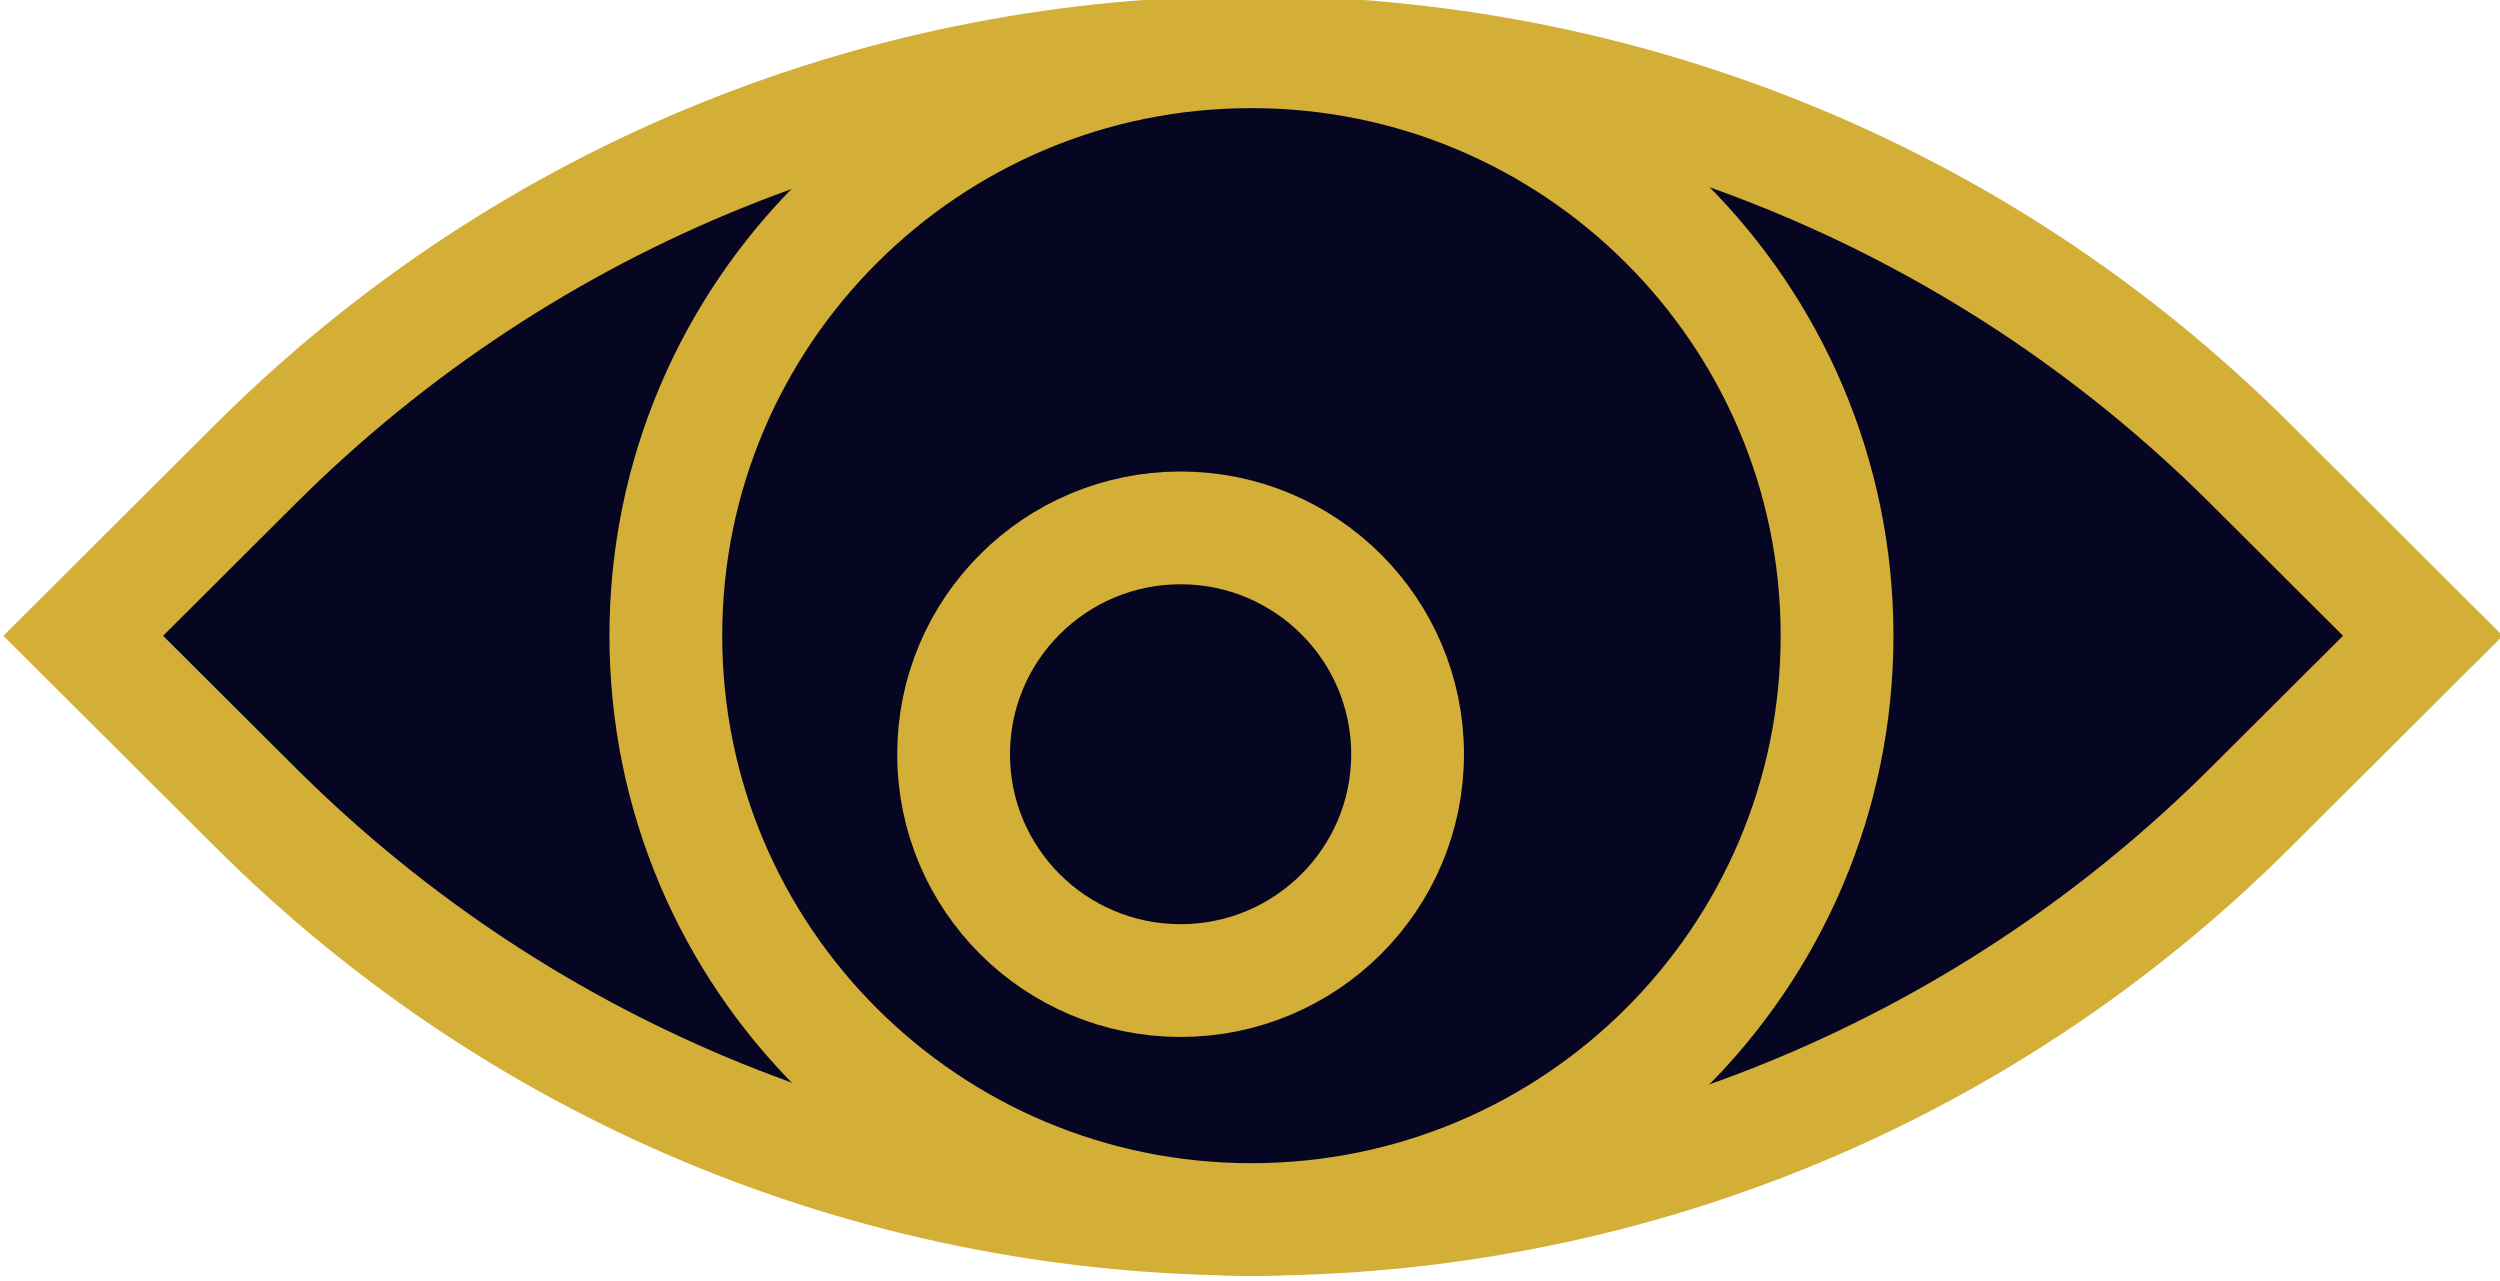 <?xml version="1.0" encoding="UTF-8" standalone="no"?>
<!-- Created with Inkscape (http://www.inkscape.org/) -->

<svg
   version="1.1"
   id="svg1"
   width="88.66"
   height="45.427"
   viewBox="0 0 88.66 45.427"
   xmlns="http://www.w3.org/2000/svg"
   xmlns:svg="http://www.w3.org/2000/svg">
  <defs
     id="defs1">
    <clipPath
       clipPathUnits="userSpaceOnUse"
       id="clipPath28-3">
      <path
         d="m 288.578,489.883 h 70.5 v 40.816 h -70.5 z"
         transform="scale(1.333)"
         id="path28-8" />
    </clipPath>
    <clipPath
       clipPathUnits="userSpaceOnUse"
       id="clipPath22-0">
      <path
         d="M 0,0 H 596 V 842 H 0 Z"
         id="path22-1" />
    </clipPath>
    <clipPath
       clipPathUnits="userSpaceOnUse"
       id="clipPath23-2">
      <path
         d="M 0,0 H 596 V 842 H 0 Z"
         id="path23-5" />
    </clipPath>
    <clipPath
       clipPathUnits="userSpaceOnUse"
       id="clipPath24-0">
      <path
         d="M 0,0 H 596 V 842 H 0 Z"
         id="path24-9" />
    </clipPath>
  </defs>
  <g
     id="layer6"
     transform="translate(-382.308,-603.009)">
    <g
       id="g27-8"
       clip-path="url(#clipPath28-3)"
       transform="matrix(-1,0,0,1,858.969,-53.71)">
      <path
         d="m 293.125,509.578 4.582,-4.57 c 14.648,-14.606 38.434,-14.606 53.082,0 l 4.582,4.57 -4.582,4.567 c -14.648,14.609 -38.434,14.609 -53.082,0 z"
         style="fill:#060622;fill-opacity:1;fill-rule:nonzero;stroke:#d4af37;stroke-width:3;stroke-linecap:butt;stroke-linejoin:miter;stroke-miterlimit:10;stroke-dasharray:none;stroke-opacity:1"
         transform="scale(1.333)"
         clip-path="url(#clipPath22-0)"
         id="path25-3" />
      <path
         d="m 324.293,525.109 c 8.602,0 15.578,-6.953 15.578,-15.535 0,-8.578 -6.976,-15.535 -15.578,-15.535 -8.605,0 -15.582,6.957 -15.582,15.535 0,8.582 6.977,15.535 15.582,15.535 z"
         style="fill:#060622;fill-opacity:1;fill-rule:nonzero;stroke:#d4af37;stroke-width:3;stroke-linecap:butt;stroke-linejoin:miter;stroke-miterlimit:10;stroke-dasharray:none;stroke-opacity:1"
         transform="scale(1.333)"
         clip-path="url(#clipPath23-2)"
         id="path26-5" />
      <path
         d="m 326.176,518.75 c 3.336,0 6.039,-2.695 6.039,-6.02 0,-3.328 -2.703,-6.023 -6.039,-6.023 -3.332,0 -6.039,2.695 -6.039,6.023 0,3.325 2.707,6.02 6.039,6.02 z"
         style="fill:#060622;fill-opacity:1;fill-rule:nonzero;stroke:#d4af37;stroke-width:3;stroke-linecap:butt;stroke-linejoin:miter;stroke-miterlimit:10;stroke-dasharray:none;stroke-opacity:1"
         transform="scale(1.333)"
         clip-path="url(#clipPath24-0)"
         id="path27-1" />
    </g>
  </g>
</svg>
